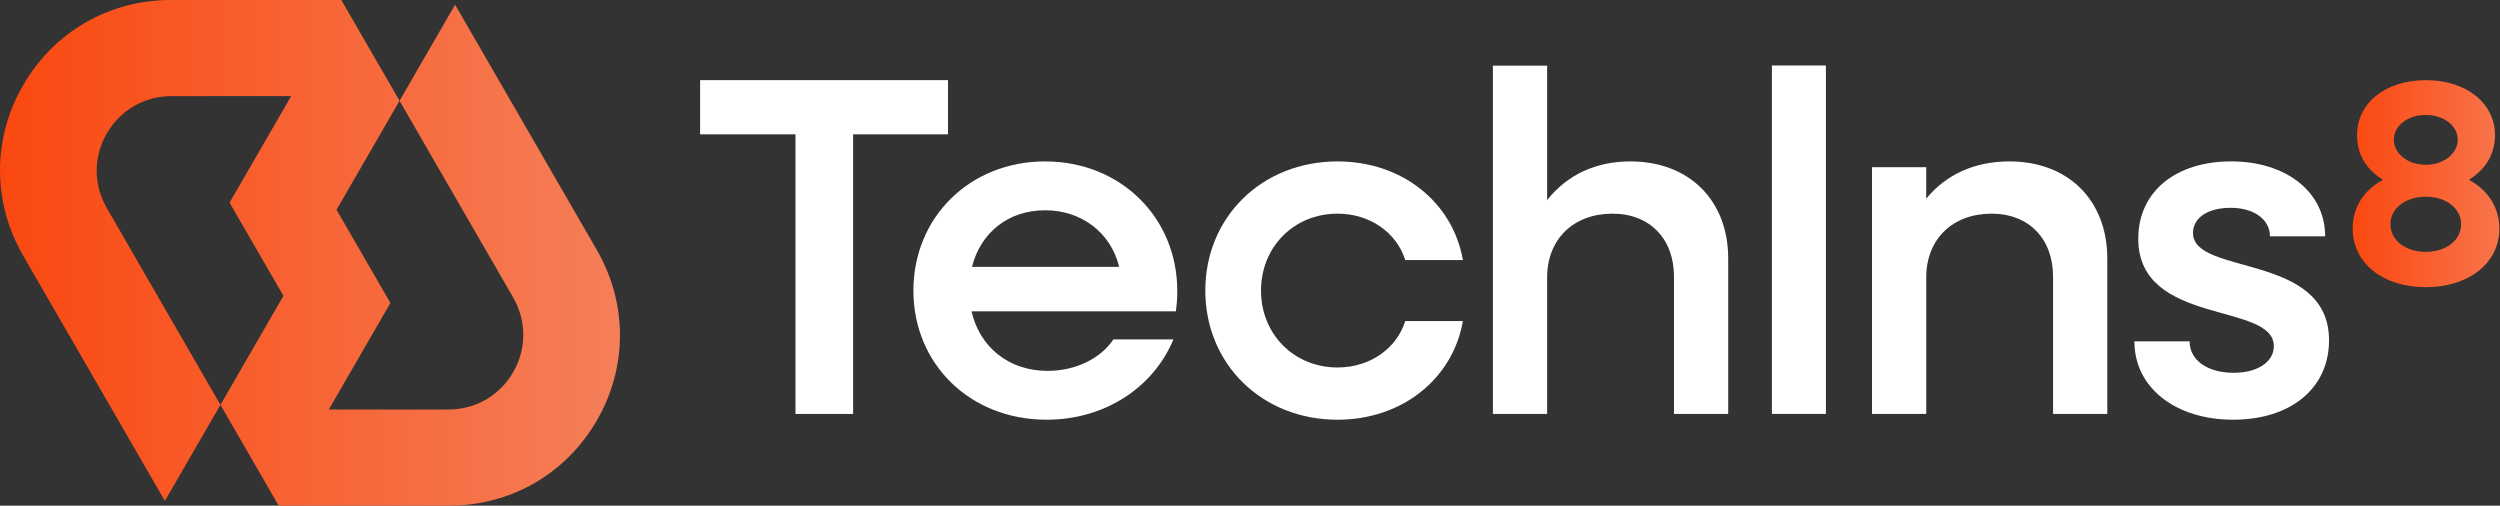 <svg width="3886" height="786" viewBox="0 0 3886 786" fill="none" xmlns="http://www.w3.org/2000/svg">
	<rect x="0" y="0" width="3886" height="786" fill="#333333" stroke="none"/>
	<path d="M1236.51 208.785H1088.26V124.564H1473.59V208.785H1326.07V643.418H1236.51V208.785Z" fill="white" />
	<path d="M1419.81 451.66C1419.81 337.376 1507.85 250.895 1624.49 250.895C1741.13 250.895 1829.95 337.376 1829.95 452.402C1829.95 462.93 1829.21 474.199 1827.69 483.985H1510.11C1522.91 539.626 1568.06 576.472 1628.27 576.472C1672.68 576.472 1711.05 556.936 1730.63 527.579H1823.94C1793.07 602.014 1717.83 652.391 1626.75 652.391C1507.85 652.391 1419.81 565.909 1419.81 451.625V451.66ZM1510.85 414.814H1739.65C1726.85 362.176 1681.7 326.849 1624.49 326.849C1567.28 326.849 1524.39 361.434 1510.85 414.814Z" fill="white" />
	<path d="M1873.55 451.66C1873.55 337.376 1961.59 250.895 2079.01 250.895C2179.11 250.895 2258.13 314.06 2273.94 404.286H2184.38C2170.83 361.434 2129.43 332.112 2079.01 332.112C2011.27 332.112 1960.1 384.008 1960.1 451.66C1960.1 519.312 2011.27 571.208 2079.01 571.208C2129.43 571.208 2170.83 541.887 2184.38 499.034H2273.94C2258.13 589.261 2179.11 652.426 2079.01 652.426C1961.62 652.426 1873.55 565.945 1873.55 451.66Z" fill="white" />
	<path d="M2320.57 102.025H2404.86V311.058C2435.73 271.95 2480.14 250.895 2534.31 250.895C2625.35 250.895 2686.34 311.058 2686.34 402.026V643.418H2602.05V429.864C2602.05 371.22 2564.43 332.113 2506.48 332.113C2445.53 332.113 2404.86 371.962 2404.86 431.383V643.418H2320.57V102.025Z" fill="white" />
	<path d="M2754.27 101.809H2838.2V643.382H2754.27V101.809Z" fill="white" />
	<path d="M2909.8 259.903H2994.09V308.796C3024.96 271.208 3069.34 250.895 3123.54 250.895C3214.58 250.895 3275.58 311.057 3275.58 402.025V643.418H3191.28V429.863C3191.28 371.22 3153.66 332.112 3095.71 332.112C3034.76 332.112 2994.13 371.962 2994.13 431.382V643.418H2909.84V259.938L2909.8 259.903Z" fill="white" />
	<path d="M3317.69 530.617H3403.5C3403.5 559.939 3431.36 579.475 3471.99 579.475C3509.61 579.475 3534.46 562.165 3534.46 538.107C3534.46 468.936 3323.73 507.266 3323.73 371.185C3323.73 296.75 3383.17 250.859 3468.24 250.859C3553.31 250.859 3614.23 298.233 3614.23 367.405H3528.42C3528.42 341.086 3503.59 323.033 3467.46 323.033C3431.32 323.033 3408.77 338.825 3408.77 362.141C3408.77 429.051 3620.24 392.204 3620.24 529.063C3620.24 603.498 3560.77 652.391 3471.24 652.391C3381.72 652.391 3317.72 602.756 3317.72 530.582L3317.69 530.617Z" fill="white" />
	<path d="M3656.98 355.404C3656.98 322.302 3674.3 295.241 3704.39 279.45C3678.79 264.4 3663.76 240.342 3663.76 210.279C3663.76 159.902 3708.17 124.574 3770.62 124.574C3833.06 124.574 3878.24 159.902 3878.24 210.279C3878.24 240.342 3862.44 264.435 3837.62 279.45C3866.96 295.241 3885.03 322.302 3885.03 355.404C3885.03 408.783 3837.62 446.372 3770.65 446.372C3703.68 446.372 3657.01 408.783 3657.01 355.404H3656.98ZM3825.56 348.621C3825.56 323.821 3802.22 305.769 3770.62 305.769C3739.01 305.769 3715.67 323.821 3715.67 348.621C3715.67 373.421 3739.01 391.473 3770.62 391.473C3802.22 391.473 3825.56 373.421 3825.56 348.621ZM3820.29 217.026C3820.29 195.229 3798.48 178.696 3770.62 178.696C3742.75 178.696 3720.94 195.229 3720.94 217.026C3720.94 238.823 3742.75 256.134 3770.62 256.134C3798.48 256.134 3820.29 238.823 3820.29 217.026Z" fill="url(#paint0_linear_46_7)" />
	<path d="M927.738 388.567L707.391 7.242L621.048 156.642L797.658 462.436C818.661 498.824 818.696 542.206 797.658 578.558C787.334 596.398 772.696 611.129 755.3 621.162C737.869 631.231 717.715 636.53 696.996 636.53L511.087 636.601L606.835 470.95L523.108 326.037L621.048 156.607L530.533 0H265.636C218.61 -0.07 172.681 12.082 132.798 35.08C92.95 58.043 59.502 91.675 35.989 132.302C-11.991 215.286 -11.991 314.344 35.954 397.328L256.301 778.652L342.644 629.253L166.034 323.458C145.032 287.071 144.996 243.689 166.034 207.372C176.358 189.532 190.996 174.8 208.392 164.767C225.823 154.699 245.977 149.4 266.696 149.4L452.606 149.329L356.858 314.98L440.584 459.893L342.644 629.323L433.159 785.965H698.057C745.082 786.036 791.011 773.883 830.894 750.885C870.742 727.922 904.19 694.29 927.703 653.664C975.683 570.68 975.683 471.621 927.738 388.637V388.567Z" fill="url(#paint1_linear_46_7)" />
	<defs>
		<linearGradient id="paint0_linear_46_7" x1="3656.98" y1="285.473" x2="3885.03" y2="285.473" gradientUnits="userSpaceOnUse">
			<stop stop-color="#FA4810" />
			<stop offset="1" stop-color="#F9744B" />
		</linearGradient>
		<linearGradient id="paint1_linear_46_7" x1="0" y1="392.983" x2="963.692" y2="392.983" gradientUnits="userSpaceOnUse">
			<stop stop-color="#FA4810" />
			<stop offset="1" stop-color="#F57F59" />
		</linearGradient>
	</defs>
</svg>
